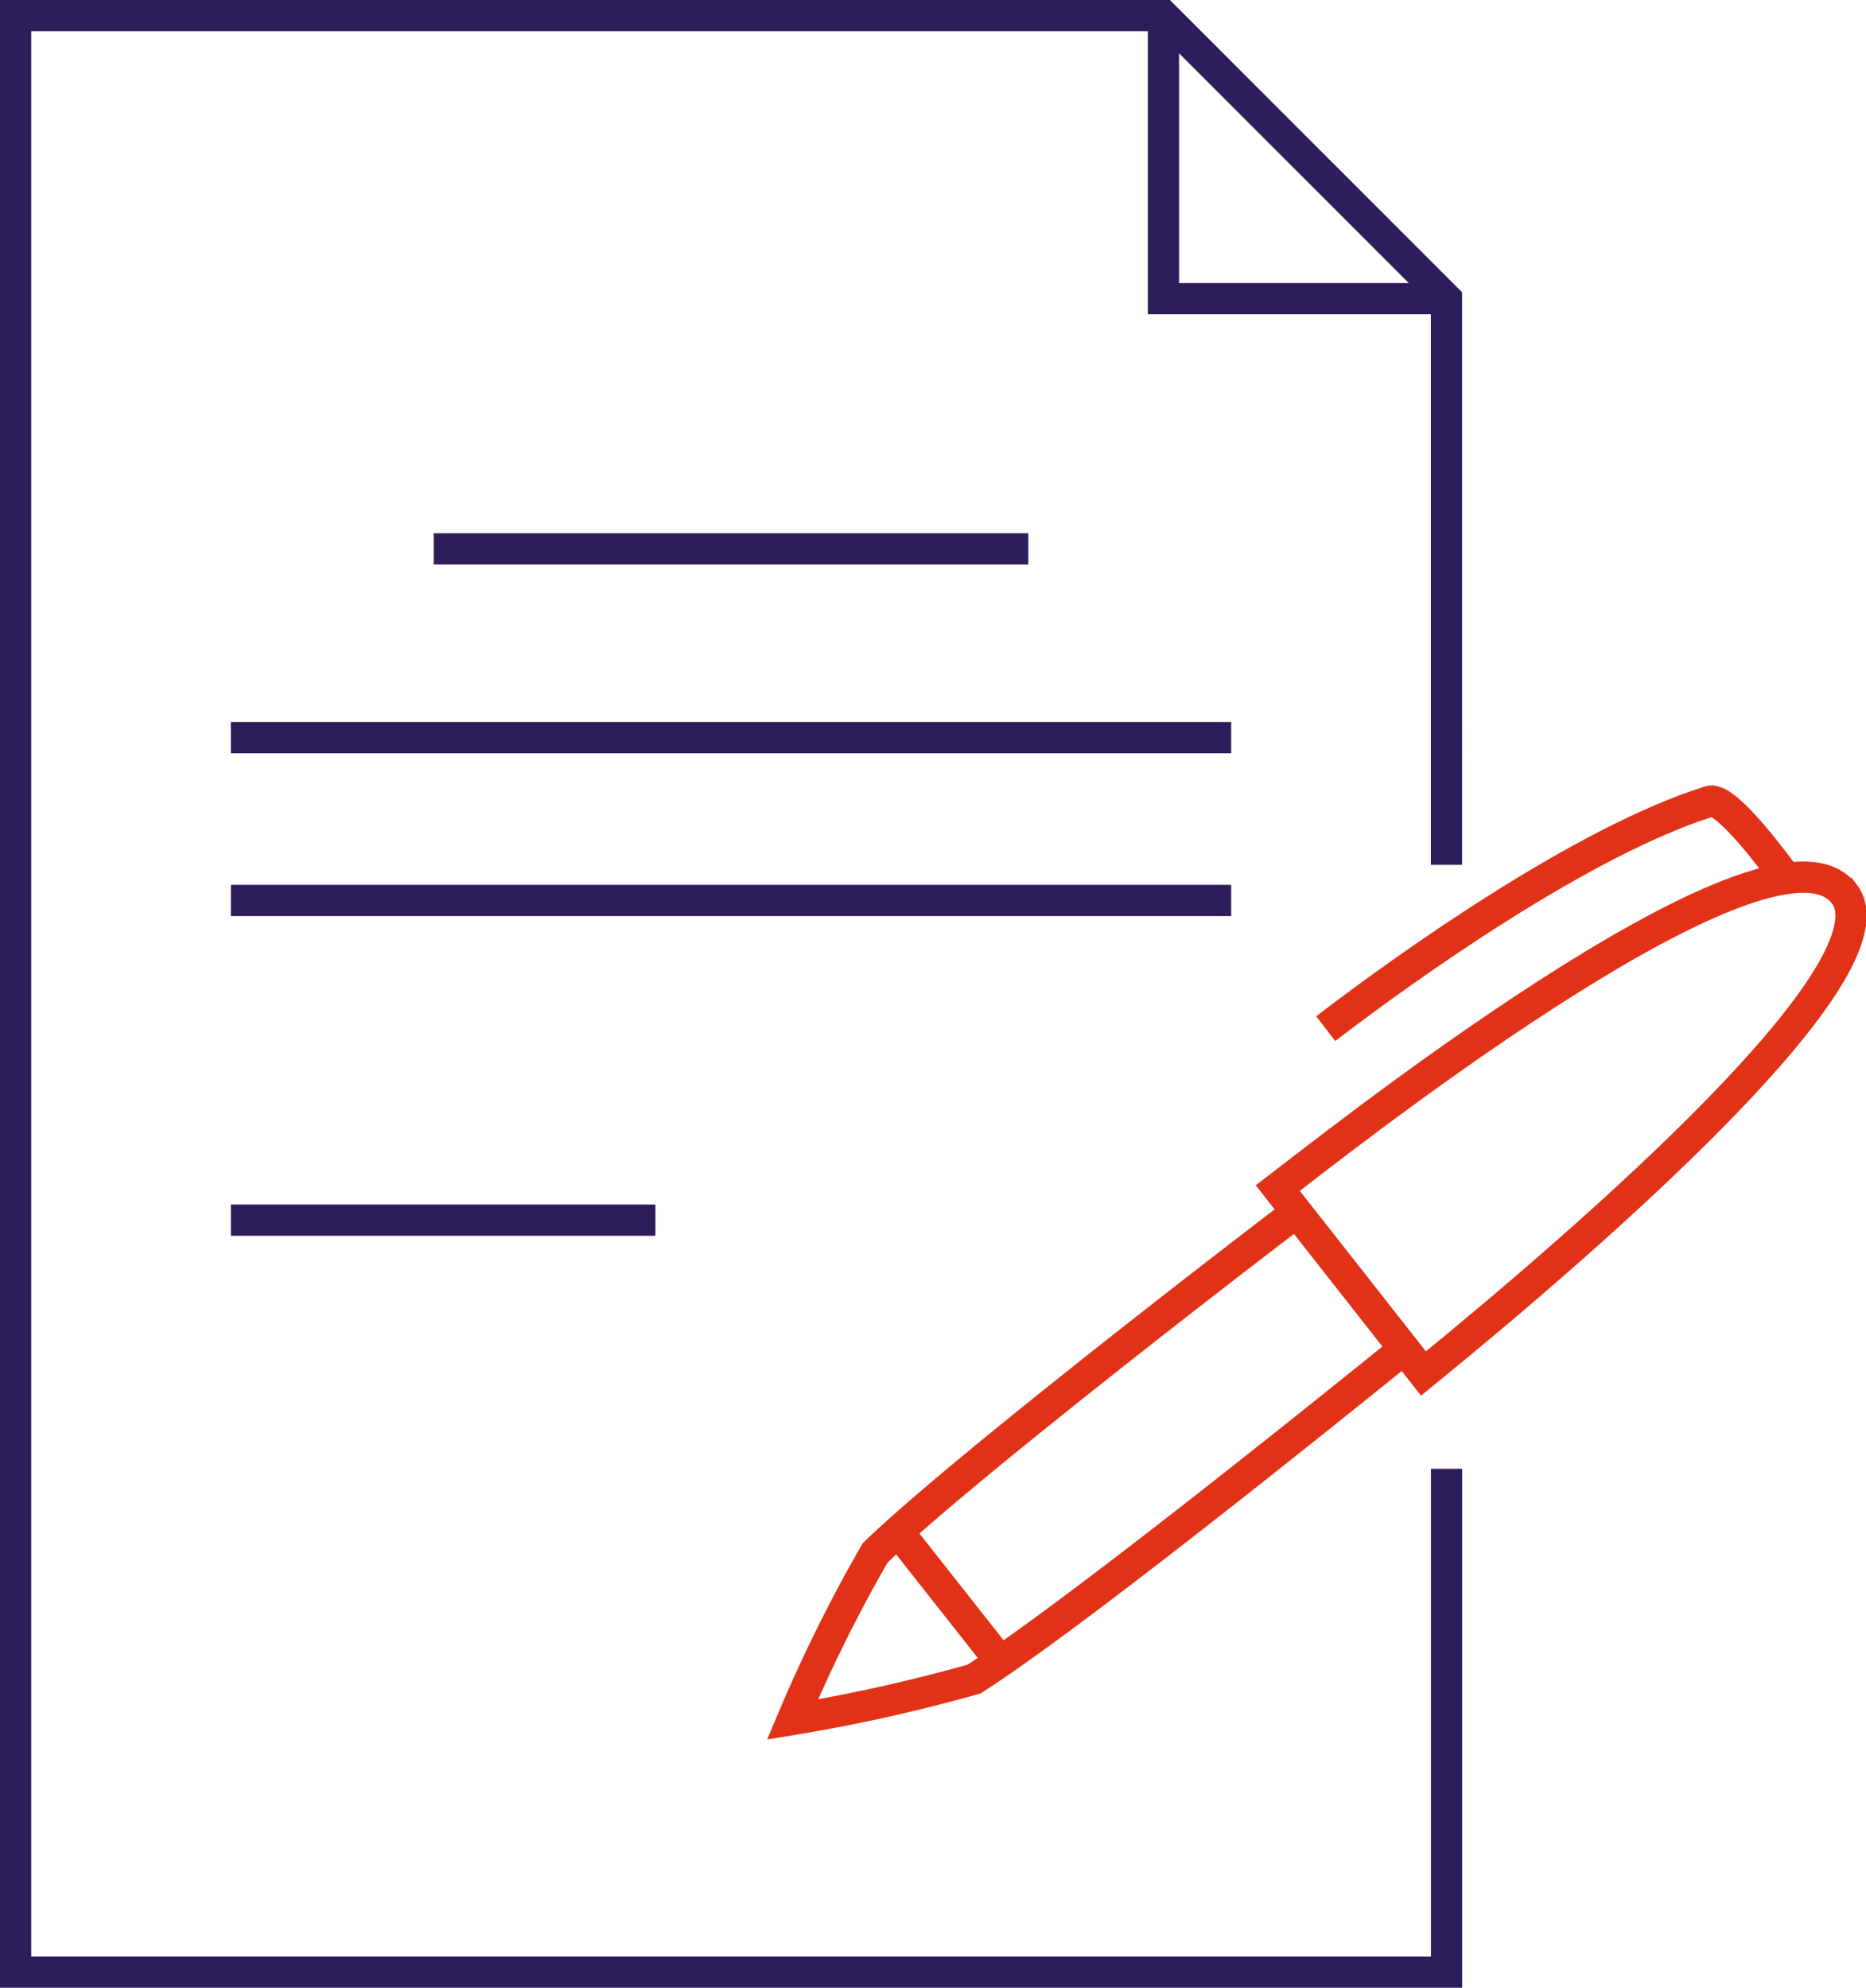 <svg xmlns="http://www.w3.org/2000/svg" width="44.833" height="47.75" viewBox="0 0 44.833 47.75">
  <g id="Grupo_258" data-name="Grupo 258" transform="translate(-744.019 0.375)">
    <path id="Caminho_152" data-name="Caminho 152" d="M749.566,21.257H773.6m-24.035-3.911H773.6m-19.16-4.537h14.286m10.048,22.1V47H744.394V0h27.578l6.8,6.8V20.4M771.972,0V6.8h6.8M749.566,28.936h10.2" transform="translate(0)" fill="none" stroke="#2d1d5b" stroke-miterlimit="22.926" stroke-width="0.75" fill-rule="evenodd"/>
    <g id="Grupo_213" data-name="Grupo 213" transform="translate(763.057 18.869)">
      <path id="Caminho_153" data-name="Caminho 153" d="M770.423,21.069c1.947-1.494,6.2-4.522,9.24-5.464.415-.081,1.635,1.593,1.824,1.856" transform="translate(-757.609 -15.603)" fill="none" stroke="#e13218" stroke-miterlimit="22.926" stroke-width="0.75" fill-rule="evenodd"/>
      <path id="Caminho_154" data-name="Caminho 154" d="M783.07,17.5c1.388,1.764-5.968,8.17-10.1,11.538l-3.5-4.453c.952-.721,11.792-9.378,13.594-7.085Z" transform="translate(-757.807 -15.287)" fill="none" stroke="#e13218" stroke-miterlimit="22.926" stroke-width="0.75" fill-rule="evenodd"/>
      <path id="Caminho_155" data-name="Caminho 155" d="M774.488,27.082c-2.134,1.726-8.038,6.466-10.3,7.9a39.716,39.716,0,0,1-4.358.97,36.186,36.186,0,0,1,1.984-4c1.926-1.864,7.914-6.5,10.1-8.163" transform="translate(-759.827 -13.89)" fill="none" stroke="#e13218" stroke-miterlimit="22.926" stroke-width="0.75" fill-rule="evenodd"/>
      <line id="Linha_9" data-name="Linha 9" x2="2.384" y2="3.024" transform="translate(2.594 17.618)" fill="none" stroke="#e13218" stroke-miterlimit="22.926" stroke-width="0.75"/>
    </g>
  </g>
</svg>
